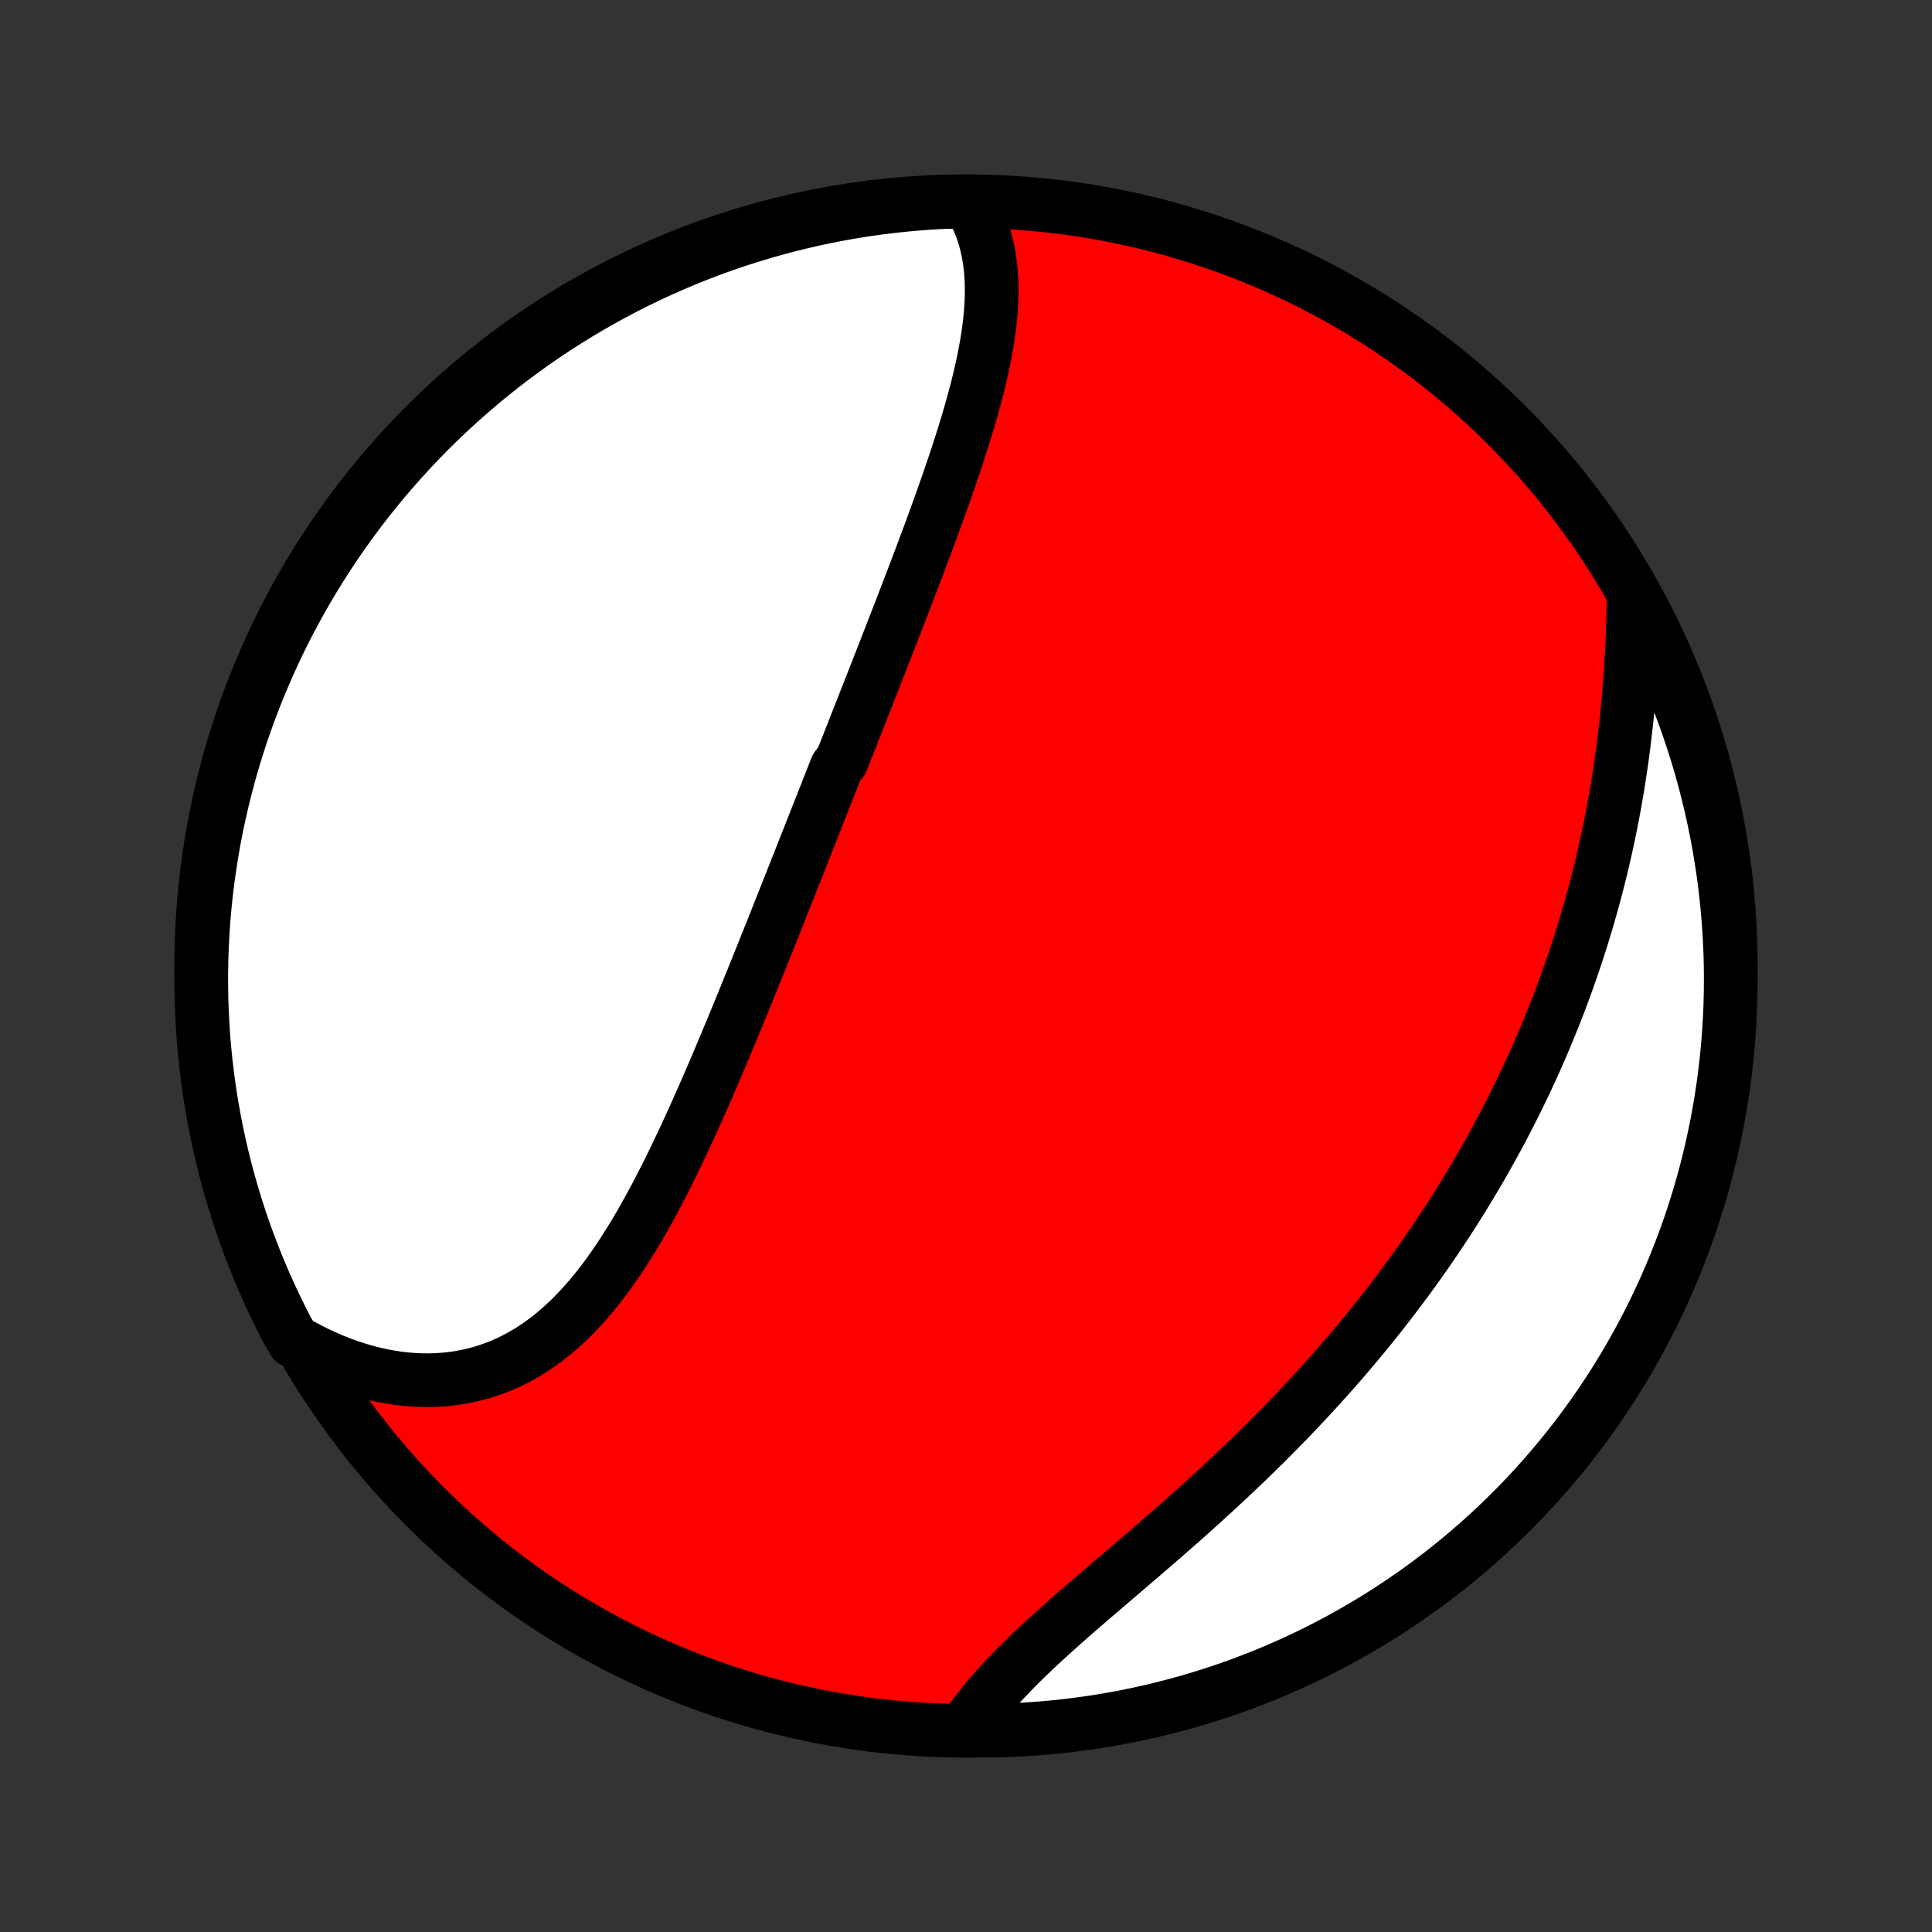 <?xml version="1.0" encoding="utf-8" standalone="no"?>
<!DOCTYPE svg PUBLIC "-//W3C//DTD SVG 1.1//EN"
  "http://www.w3.org/Graphics/SVG/1.1/DTD/svg11.dtd">
<!-- Created with matplotlib (http://matplotlib.org/) -->
<svg height="72pt" version="1.1" viewBox="0 0 72 72" width="72pt" xmlns="http://www.w3.org/2000/svg" xmlns:xlink="http://www.w3.org/1999/xlink">
 <rect x="0" y="0" width="72" height="72" fill="#333333" stroke="none"/>
 <defs>
  <style type="text/css">
*{stroke-linecap:butt;stroke-linejoin:round;}
  </style>
 </defs>
 <g id="figure_1">
  <g id="patch_1">
   <path d="
M0 72
L72 72
L72 0
L0 0
z
" style="fill:none;"/>
  </g>
  <g id="axes_1">
   <g id="PatchCollection_1">
    <defs>
     <path d="
M36 -7.5
C43.558 -7.5 50.808 -10.503 56.153 -15.848
C61.497 -21.192 64.5 -28.442 64.5 -36
C64.5 -43.558 61.497 -50.808 56.153 -56.153
C50.808 -61.497 43.558 -64.5 36 -64.5
C28.442 -64.5 21.192 -61.497 15.848 -56.153
C10.503 -50.808 7.5 -43.558 7.5 -36
C7.5 -28.442 10.503 -21.192 15.848 -15.848
C21.192 -10.503 28.442 -7.5 36 -7.5
z
" id="C0_0_a811fe30f3"/>
     <path d="
M36.11 -64.459
L36.238 -64.242
L36.354 -64.022
L36.459 -63.798
L36.552 -63.571
L36.635 -63.341
L36.707 -63.108
L36.769 -62.873
L36.822 -62.635
L36.865 -62.395
L36.9 -62.152
L36.926 -61.908
L36.944 -61.662
L36.954 -61.414
L36.957 -61.165
L36.953 -60.914
L36.943 -60.662
L36.926 -60.409
L36.904 -60.155
L36.876 -59.899
L36.843 -59.643
L36.805 -59.386
L36.763 -59.129
L36.716 -58.871
L36.666 -58.612
L36.611 -58.353
L36.553 -58.094
L36.492 -57.834
L36.428 -57.574
L36.36 -57.314
L36.291 -57.054
L36.218 -56.794
L36.144 -56.533
L36.068 -56.273
L35.989 -56.013
L35.909 -55.753
L35.827 -55.493
L35.743 -55.233
L35.659 -54.974
L35.573 -54.715
L35.485 -54.456
L35.397 -54.198
L35.308 -53.939
L35.218 -53.682
L35.127 -53.424
L35.035 -53.167
L34.942 -52.91
L34.849 -52.654
L34.756 -52.398
L34.662 -52.143
L34.567 -51.888
L34.472 -51.633
L34.377 -51.379
L34.282 -51.126
L34.186 -50.872
L34.09 -50.619
L33.994 -50.367
L33.897 -50.115
L33.801 -49.863
L33.704 -49.612
L33.607 -49.361
L33.51 -49.11
L33.413 -48.86
L33.316 -48.61
L33.219 -48.361
L33.122 -48.111
L33.025 -47.862
L32.928 -47.613
L32.831 -47.365
L32.733 -47.117
L32.636 -46.868
L32.539 -46.62
L32.441 -46.373
L32.344 -46.125
L32.247 -45.877
L32.15 -45.63
L32.052 -45.382
L31.955 -45.135
L31.858 -44.887
L31.76 -44.639
L31.663 -44.392
L31.565 -44.144
L31.468 -43.897
L31.37 -43.649
L31.175 -43.401
L31.077 -43.152
L30.979 -42.904
L30.881 -42.655
L30.783 -42.406
L30.685 -42.157
L30.586 -41.907
L30.488 -41.657
L30.389 -41.407
L30.29 -41.156
L30.191 -40.905
L30.092 -40.654
L29.992 -40.401
L29.892 -40.149
L29.793 -39.896
L29.692 -39.642
L29.592 -39.388
L29.491 -39.133
L29.39 -38.878
L29.288 -38.622
L29.186 -38.365
L29.084 -38.108
L28.982 -37.85
L28.879 -37.591
L28.776 -37.331
L28.672 -37.071
L28.567 -36.81
L28.463 -36.549
L28.358 -36.286
L28.252 -36.023
L28.145 -35.76
L28.039 -35.495
L27.931 -35.23
L27.823 -34.963
L27.715 -34.697
L27.605 -34.429
L27.495 -34.161
L27.384 -33.892
L27.273 -33.622
L27.16 -33.352
L27.047 -33.081
L26.933 -32.809
L26.818 -32.537
L26.703 -32.265
L26.586 -31.992
L26.468 -31.718
L26.349 -31.444
L26.23 -31.17
L26.108 -30.896
L25.986 -30.621
L25.863 -30.347
L25.738 -30.072
L25.612 -29.797
L25.485 -29.523
L25.355 -29.249
L25.225 -28.976
L25.093 -28.703
L24.959 -28.43
L24.824 -28.159
L24.686 -27.888
L24.547 -27.619
L24.406 -27.351
L24.262 -27.085
L24.117 -26.82
L23.969 -26.557
L23.819 -26.296
L23.666 -26.037
L23.51 -25.781
L23.352 -25.528
L23.191 -25.278
L23.027 -25.031
L22.86 -24.788
L22.69 -24.548
L22.516 -24.312
L22.339 -24.081
L22.158 -23.855
L21.974 -23.633
L21.785 -23.417
L21.593 -23.207
L21.397 -23.002
L21.197 -22.803
L20.992 -22.612
L20.783 -22.427
L20.57 -22.249
L20.352 -22.078
L20.13 -21.916
L19.903 -21.761
L19.672 -21.614
L19.436 -21.477
L19.196 -21.348
L18.951 -21.228
L18.702 -21.118
L18.448 -21.017
L18.191 -20.926
L17.929 -20.844
L17.663 -20.773
L17.393 -20.712
L17.12 -20.662
L16.843 -20.621
L16.563 -20.592
L16.28 -20.573
L15.995 -20.564
L15.707 -20.566
L15.416 -20.579
L15.124 -20.603
L14.829 -20.637
L14.534 -20.682
L14.237 -20.737
L13.939 -20.803
L13.64 -20.88
L13.342 -20.966
L13.043 -21.063
L12.744 -21.17
L12.446 -21.287
L12.149 -21.414
L11.853 -21.55
L11.558 -21.697
L11.264 -21.852
L10.948 -22.018
L10.715 -22.41
L10.489 -22.85
L10.272 -23.293
L10.062 -23.74
L9.859 -24.191
L9.665 -24.646
L9.479 -25.104
L9.301 -25.565
L9.131 -26.029
L8.969 -26.497
L8.816 -26.967
L8.671 -27.44
L8.534 -27.916
L8.405 -28.394
L8.285 -28.875
L8.173 -29.357
L8.07 -29.842
L7.975 -30.329
L7.889 -30.817
L7.811 -31.307
L7.742 -31.798
L7.682 -32.291
L7.63 -32.785
L7.587 -33.279
L7.553 -33.775
L7.527 -34.271
L7.509 -34.768
L7.501 -35.265
L7.501 -35.762
L7.51 -36.26
L7.528 -36.757
L7.554 -37.254
L7.589 -37.751
L7.632 -38.247
L7.684 -38.742
L7.745 -39.237
L7.815 -39.731
L7.893 -40.223
L7.979 -40.715
L8.074 -41.204
L8.178 -41.693
L8.29 -42.179
L8.411 -42.664
L8.539 -43.146
L8.677 -43.627
L8.822 -44.105
L8.976 -44.581
L9.138 -45.053
L9.309 -45.524
L9.487 -45.991
L9.674 -46.455
L9.868 -46.916
L10.071 -47.374
L10.281 -47.829
L10.499 -48.279
L10.725 -48.726
L10.959 -49.169
L11.2 -49.609
L11.449 -50.044
L11.705 -50.474
L11.969 -50.901
L12.24 -51.322
L12.518 -51.739
L12.804 -52.151
L13.097 -52.559
L13.396 -52.961
L13.702 -53.358
L14.016 -53.75
L14.335 -54.137
L14.662 -54.517
L14.995 -54.893
L15.334 -55.262
L15.68 -55.626
L16.032 -55.984
L16.39 -56.335
L16.754 -56.681
L17.123 -57.02
L17.499 -57.352
L17.88 -57.679
L18.267 -57.998
L18.659 -58.311
L19.056 -58.617
L19.459 -58.916
L19.866 -59.209
L20.279 -59.494
L20.696 -59.772
L21.118 -60.042
L21.544 -60.306
L21.975 -60.562
L22.41 -60.81
L22.85 -61.051
L23.293 -61.285
L23.74 -61.511
L24.191 -61.728
L24.646 -61.938
L25.104 -62.141
L25.565 -62.335
L26.029 -62.521
L26.497 -62.699
L26.967 -62.869
L27.44 -63.031
L27.916 -63.184
L28.394 -63.329
L28.875 -63.466
L29.357 -63.595
L29.842 -63.715
L30.329 -63.827
L30.817 -63.93
L31.307 -64.025
L31.798 -64.111
L32.291 -64.189
L32.785 -64.258
L33.279 -64.318
L33.775 -64.37
L34.271 -64.413
L34.768 -64.448
L35.265 -64.473
z
" id="C0_1_a1edbcf985"/>
     <path d="
M60.88 -49.727
L60.874 -49.386
L60.866 -49.045
L60.856 -48.703
L60.843 -48.361
L60.829 -48.019
L60.812 -47.677
L60.793 -47.335
L60.772 -46.993
L60.748 -46.652
L60.722 -46.311
L60.694 -45.971
L60.663 -45.632
L60.629 -45.294
L60.593 -44.956
L60.555 -44.62
L60.514 -44.285
L60.471 -43.951
L60.425 -43.618
L60.376 -43.287
L60.326 -42.957
L60.273 -42.629
L60.217 -42.301
L60.159 -41.976
L60.099 -41.652
L60.036 -41.33
L59.971 -41.009
L59.904 -40.689
L59.834 -40.372
L59.762 -40.056
L59.688 -39.741
L59.612 -39.428
L59.533 -39.117
L59.453 -38.807
L59.37 -38.499
L59.285 -38.193
L59.198 -37.888
L59.109 -37.585
L59.017 -37.283
L58.924 -36.983
L58.829 -36.684
L58.732 -36.387
L58.633 -36.091
L58.531 -35.797
L58.428 -35.504
L58.323 -35.213
L58.216 -34.923
L58.107 -34.634
L57.996 -34.347
L57.883 -34.061
L57.768 -33.776
L57.651 -33.493
L57.533 -33.211
L57.412 -32.93
L57.29 -32.65
L57.166 -32.371
L57.039 -32.093
L56.911 -31.817
L56.781 -31.541
L56.649 -31.267
L56.515 -30.993
L56.379 -30.721
L56.241 -30.449
L56.101 -30.178
L55.96 -29.908
L55.816 -29.639
L55.67 -29.371
L55.522 -29.104
L55.373 -28.837
L55.221 -28.571
L55.067 -28.306
L54.911 -28.042
L54.753 -27.778
L54.593 -27.515
L54.431 -27.252
L54.267 -26.99
L54.1 -26.729
L53.932 -26.468
L53.761 -26.208
L53.588 -25.948
L53.413 -25.689
L53.236 -25.431
L53.056 -25.172
L52.874 -24.915
L52.69 -24.657
L52.503 -24.401
L52.314 -24.144
L52.123 -23.888
L51.929 -23.633
L51.733 -23.378
L51.535 -23.123
L51.334 -22.869
L51.131 -22.615
L50.925 -22.361
L50.717 -22.108
L50.506 -21.856
L50.293 -21.603
L50.077 -21.352
L49.859 -21.1
L49.638 -20.849
L49.415 -20.599
L49.19 -20.348
L48.962 -20.099
L48.731 -19.85
L48.498 -19.601
L48.263 -19.353
L48.026 -19.105
L47.785 -18.858
L47.543 -18.612
L47.299 -18.366
L47.052 -18.12
L46.803 -17.876
L46.552 -17.632
L46.299 -17.388
L46.044 -17.146
L45.787 -16.904
L45.528 -16.663
L45.268 -16.422
L45.006 -16.183
L44.743 -15.944
L44.478 -15.706
L44.213 -15.469
L43.946 -15.232
L43.679 -14.997
L43.41 -14.763
L43.142 -14.529
L42.873 -14.297
L42.604 -14.065
L42.335 -13.834
L42.067 -13.605
L41.799 -13.376
L41.532 -13.148
L41.267 -12.921
L41.003 -12.695
L40.74 -12.469
L40.48 -12.245
L40.222 -12.021
L39.966 -11.799
L39.714 -11.577
L39.465 -11.355
L39.219 -11.135
L38.977 -10.915
L38.74 -10.696
L38.507 -10.477
L38.279 -10.259
L38.056 -10.041
L37.839 -9.824
L37.628 -9.607
L37.423 -9.391
L37.224 -9.175
L37.031 -8.959
L36.846 -8.744
L36.668 -8.529
L36.497 -8.314
L36.333 -8.1
L36.178 -7.886
L36.527 -7.672
L37.024 -7.505
L37.521 -7.518
L38.018 -7.541
L38.514 -7.572
L39.009 -7.611
L39.503 -7.659
L39.996 -7.716
L40.488 -7.782
L40.978 -7.856
L41.467 -7.938
L41.955 -8.029
L42.44 -8.129
L42.924 -8.237
L43.405 -8.354
L43.884 -8.479
L44.361 -8.612
L44.835 -8.754
L45.307 -8.904
L45.776 -9.062
L46.241 -9.229
L46.704 -9.404
L47.163 -9.586
L47.619 -9.777
L48.072 -9.976
L48.52 -10.183
L48.965 -10.397
L49.406 -10.62
L49.843 -10.85
L50.276 -11.088
L50.704 -11.333
L51.128 -11.586
L51.547 -11.846
L51.962 -12.114
L52.371 -12.389
L52.776 -12.671
L53.175 -12.96
L53.57 -13.257
L53.959 -13.56
L54.342 -13.87
L54.72 -14.187
L55.092 -14.51
L55.459 -14.84
L55.819 -15.177
L56.173 -15.52
L56.522 -15.868
L56.864 -16.224
L57.2 -16.585
L57.529 -16.952
L57.851 -17.325
L58.167 -17.703
L58.477 -18.087
L58.779 -18.477
L59.074 -18.872
L59.363 -19.272
L59.644 -19.677
L59.918 -20.088
L60.185 -20.503
L60.445 -20.922
L60.697 -21.347
L60.941 -21.776
L61.178 -22.209
L61.407 -22.646
L61.629 -23.088
L61.842 -23.533
L62.048 -23.982
L62.246 -24.435
L62.436 -24.892
L62.618 -25.351
L62.791 -25.814
L62.957 -26.28
L63.114 -26.749
L63.263 -27.221
L63.404 -27.696
L63.537 -28.173
L63.661 -28.652
L63.776 -29.134
L63.883 -29.618
L63.982 -30.104
L64.072 -30.591
L64.154 -31.08
L64.227 -31.571
L64.291 -32.063
L64.347 -32.556
L64.394 -33.05
L64.433 -33.546
L64.463 -34.042
L64.484 -34.538
L64.496 -35.035
L64.5 -35.532
L64.495 -36.03
L64.482 -36.527
L64.459 -37.024
L64.428 -37.521
L64.389 -38.018
L64.341 -38.514
L64.284 -39.009
L64.219 -39.503
L64.144 -39.996
L64.062 -40.488
L63.971 -40.978
L63.871 -41.467
L63.763 -41.955
L63.646 -42.44
L63.521 -42.924
L63.388 -43.405
L63.246 -43.884
L63.096 -44.361
L62.938 -44.835
L62.771 -45.307
L62.596 -45.776
L62.414 -46.241
L62.223 -46.704
L62.024 -47.163
L61.817 -47.619
L61.603 -48.072
L61.38 -48.52
z
" id="C0_2_e166f884a7"/>
    </defs>
    <g clip-path="url(#p1bffca34e9)">
     <use style="fill:#ff0000;stroke:#000000;stroke-width:2.0;" x="0.0" xlink:href="#C0_0_a811fe30f3" y="72.0"/>
    </g>
    <g clip-path="url(#p1bffca34e9)">
     <use style="fill:#ffffff;stroke:#000000;stroke-width:2.0;" x="0.0" xlink:href="#C0_1_a1edbcf985" y="72.0"/>
    </g>
    <g clip-path="url(#p1bffca34e9)">
     <use style="fill:#ffffff;stroke:#000000;stroke-width:2.0;" x="0.0" xlink:href="#C0_2_e166f884a7" y="72.0"/>
    </g>
   </g>
  </g>
 </g>
 <defs>
  <clipPath id="p1bffca34e9">
   <rect height="72.0" width="72.0" x="0.0" y="0.0"/>
  </clipPath>
 </defs>
</svg>
